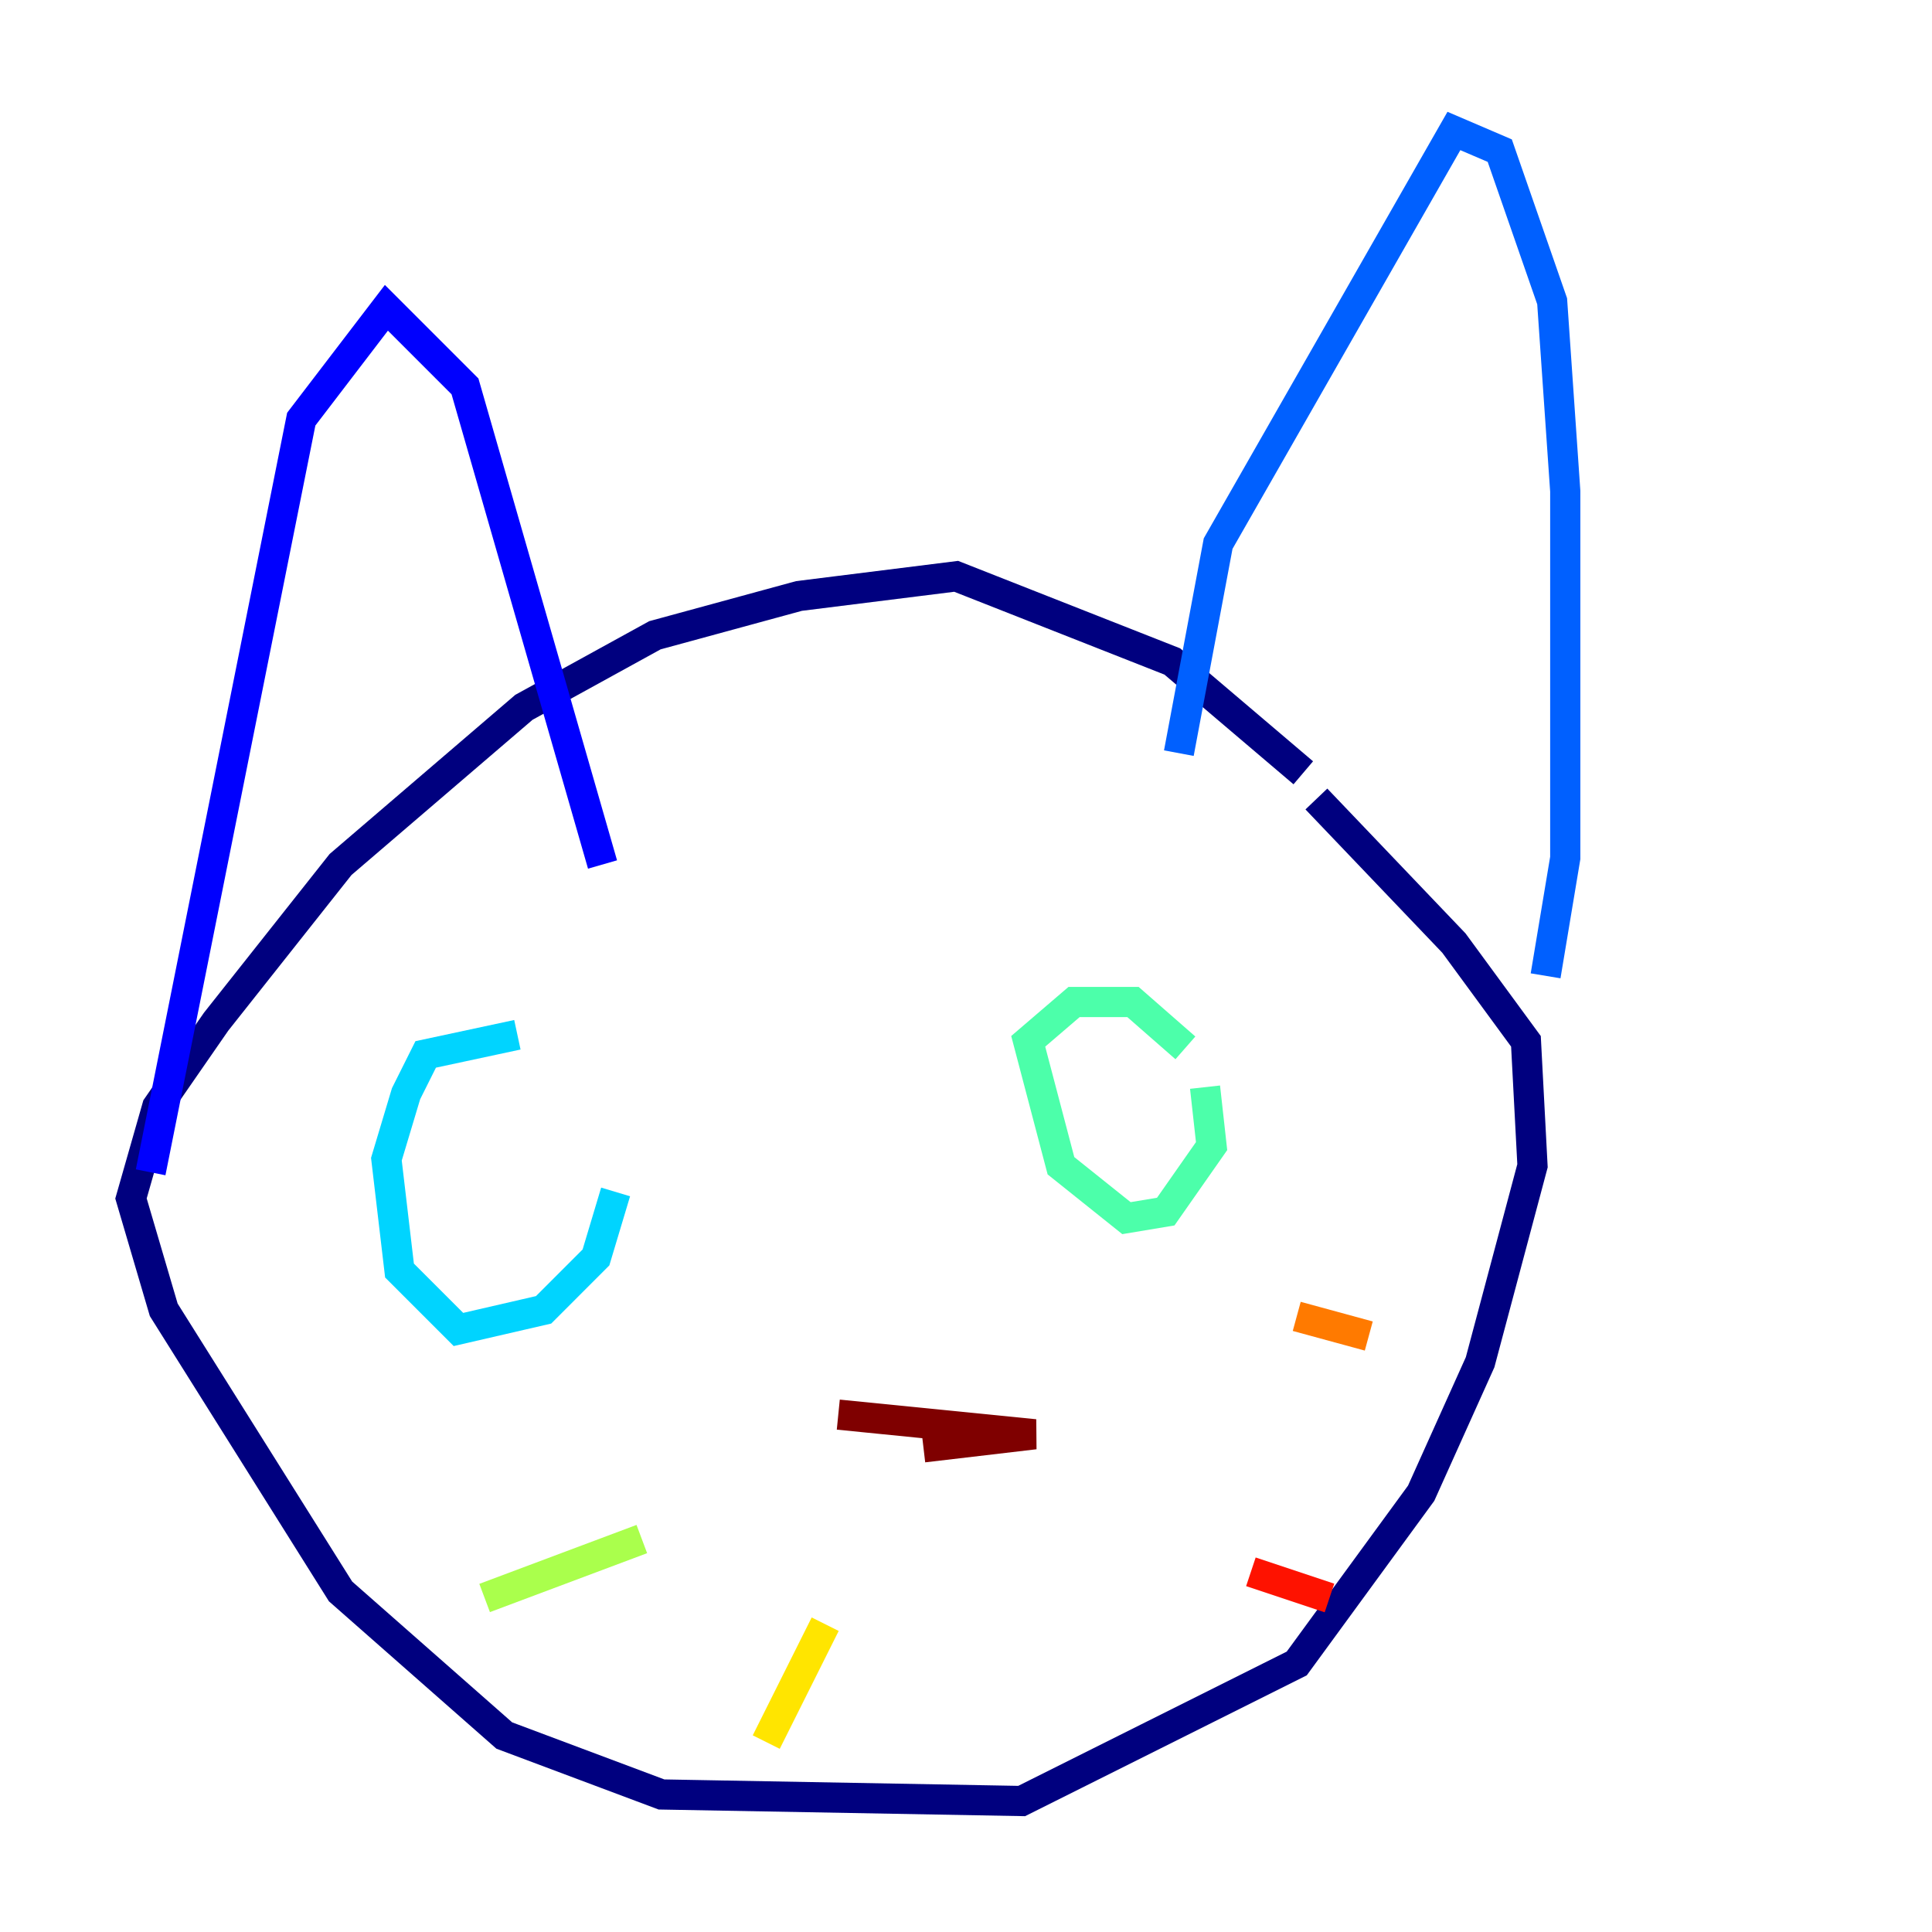 <?xml version="1.0" encoding="utf-8" ?>
<svg baseProfile="tiny" height="128" version="1.2" viewBox="0,0,128,128" width="128" xmlns="http://www.w3.org/2000/svg" xmlns:ev="http://www.w3.org/2001/xml-events" xmlns:xlink="http://www.w3.org/1999/xlink"><defs /><polyline fill="none" points="86.346,51.2 77.668,43.824 63.349,38.183 52.936,39.485 43.39,42.088 34.712,46.861 22.563,57.275 14.319,67.688 10.414,73.329 8.678,79.403 10.848,86.78 22.563,105.437 33.41,114.983 43.824,118.888 67.688,119.322 85.912,110.21 94.156,98.929 98.061,90.251 101.532,77.234 101.098,68.99 96.325,62.481 87.214,52.936" stroke="#00007f" stroke-width="2" /><polyline fill="none" points="9.98,77.668 19.959,27.77 25.6,20.393 30.807,25.6 39.919,57.275" stroke="#0000fe" stroke-width="2" /><polyline fill="none" points="78.102,49.898 80.705,36.014 96.325,8.678 99.363,9.98 102.834,19.959 103.702,32.542 103.702,56.841 102.4,64.651" stroke="#0060ff" stroke-width="2" /><polyline fill="none" points="34.278,68.556 28.203,69.858 26.902,72.461 25.6,76.8 26.468,84.176 30.373,88.081 36.014,86.78 39.485,83.308 40.786,78.969" stroke="#00d4ff" stroke-width="2" /><polyline fill="none" points="78.536,69.424 75.064,66.386 71.159,66.386 68.122,68.99 70.291,77.234 74.63,80.705 77.234,80.271 80.271,75.932 79.837,72.027" stroke="#4cffaa" stroke-width="2" /><polyline fill="none" points="42.522,101.966 32.108,105.871" stroke="#aaff4c" stroke-width="2" /><polyline fill="none" points="54.671,107.607 50.766,115.417" stroke="#ffe500" stroke-width="2" /><polyline fill="none" points="85.912,87.214 90.685,88.515" stroke="#ff7a00" stroke-width="2" /><polyline fill="none" points="82.875,104.136 88.081,105.871" stroke="#fe1200" stroke-width="2" /><polyline fill="none" points="55.539,93.722 68.556,95.024 61.18,95.891" stroke="#7f0000" stroke-width="2" /></svg>
